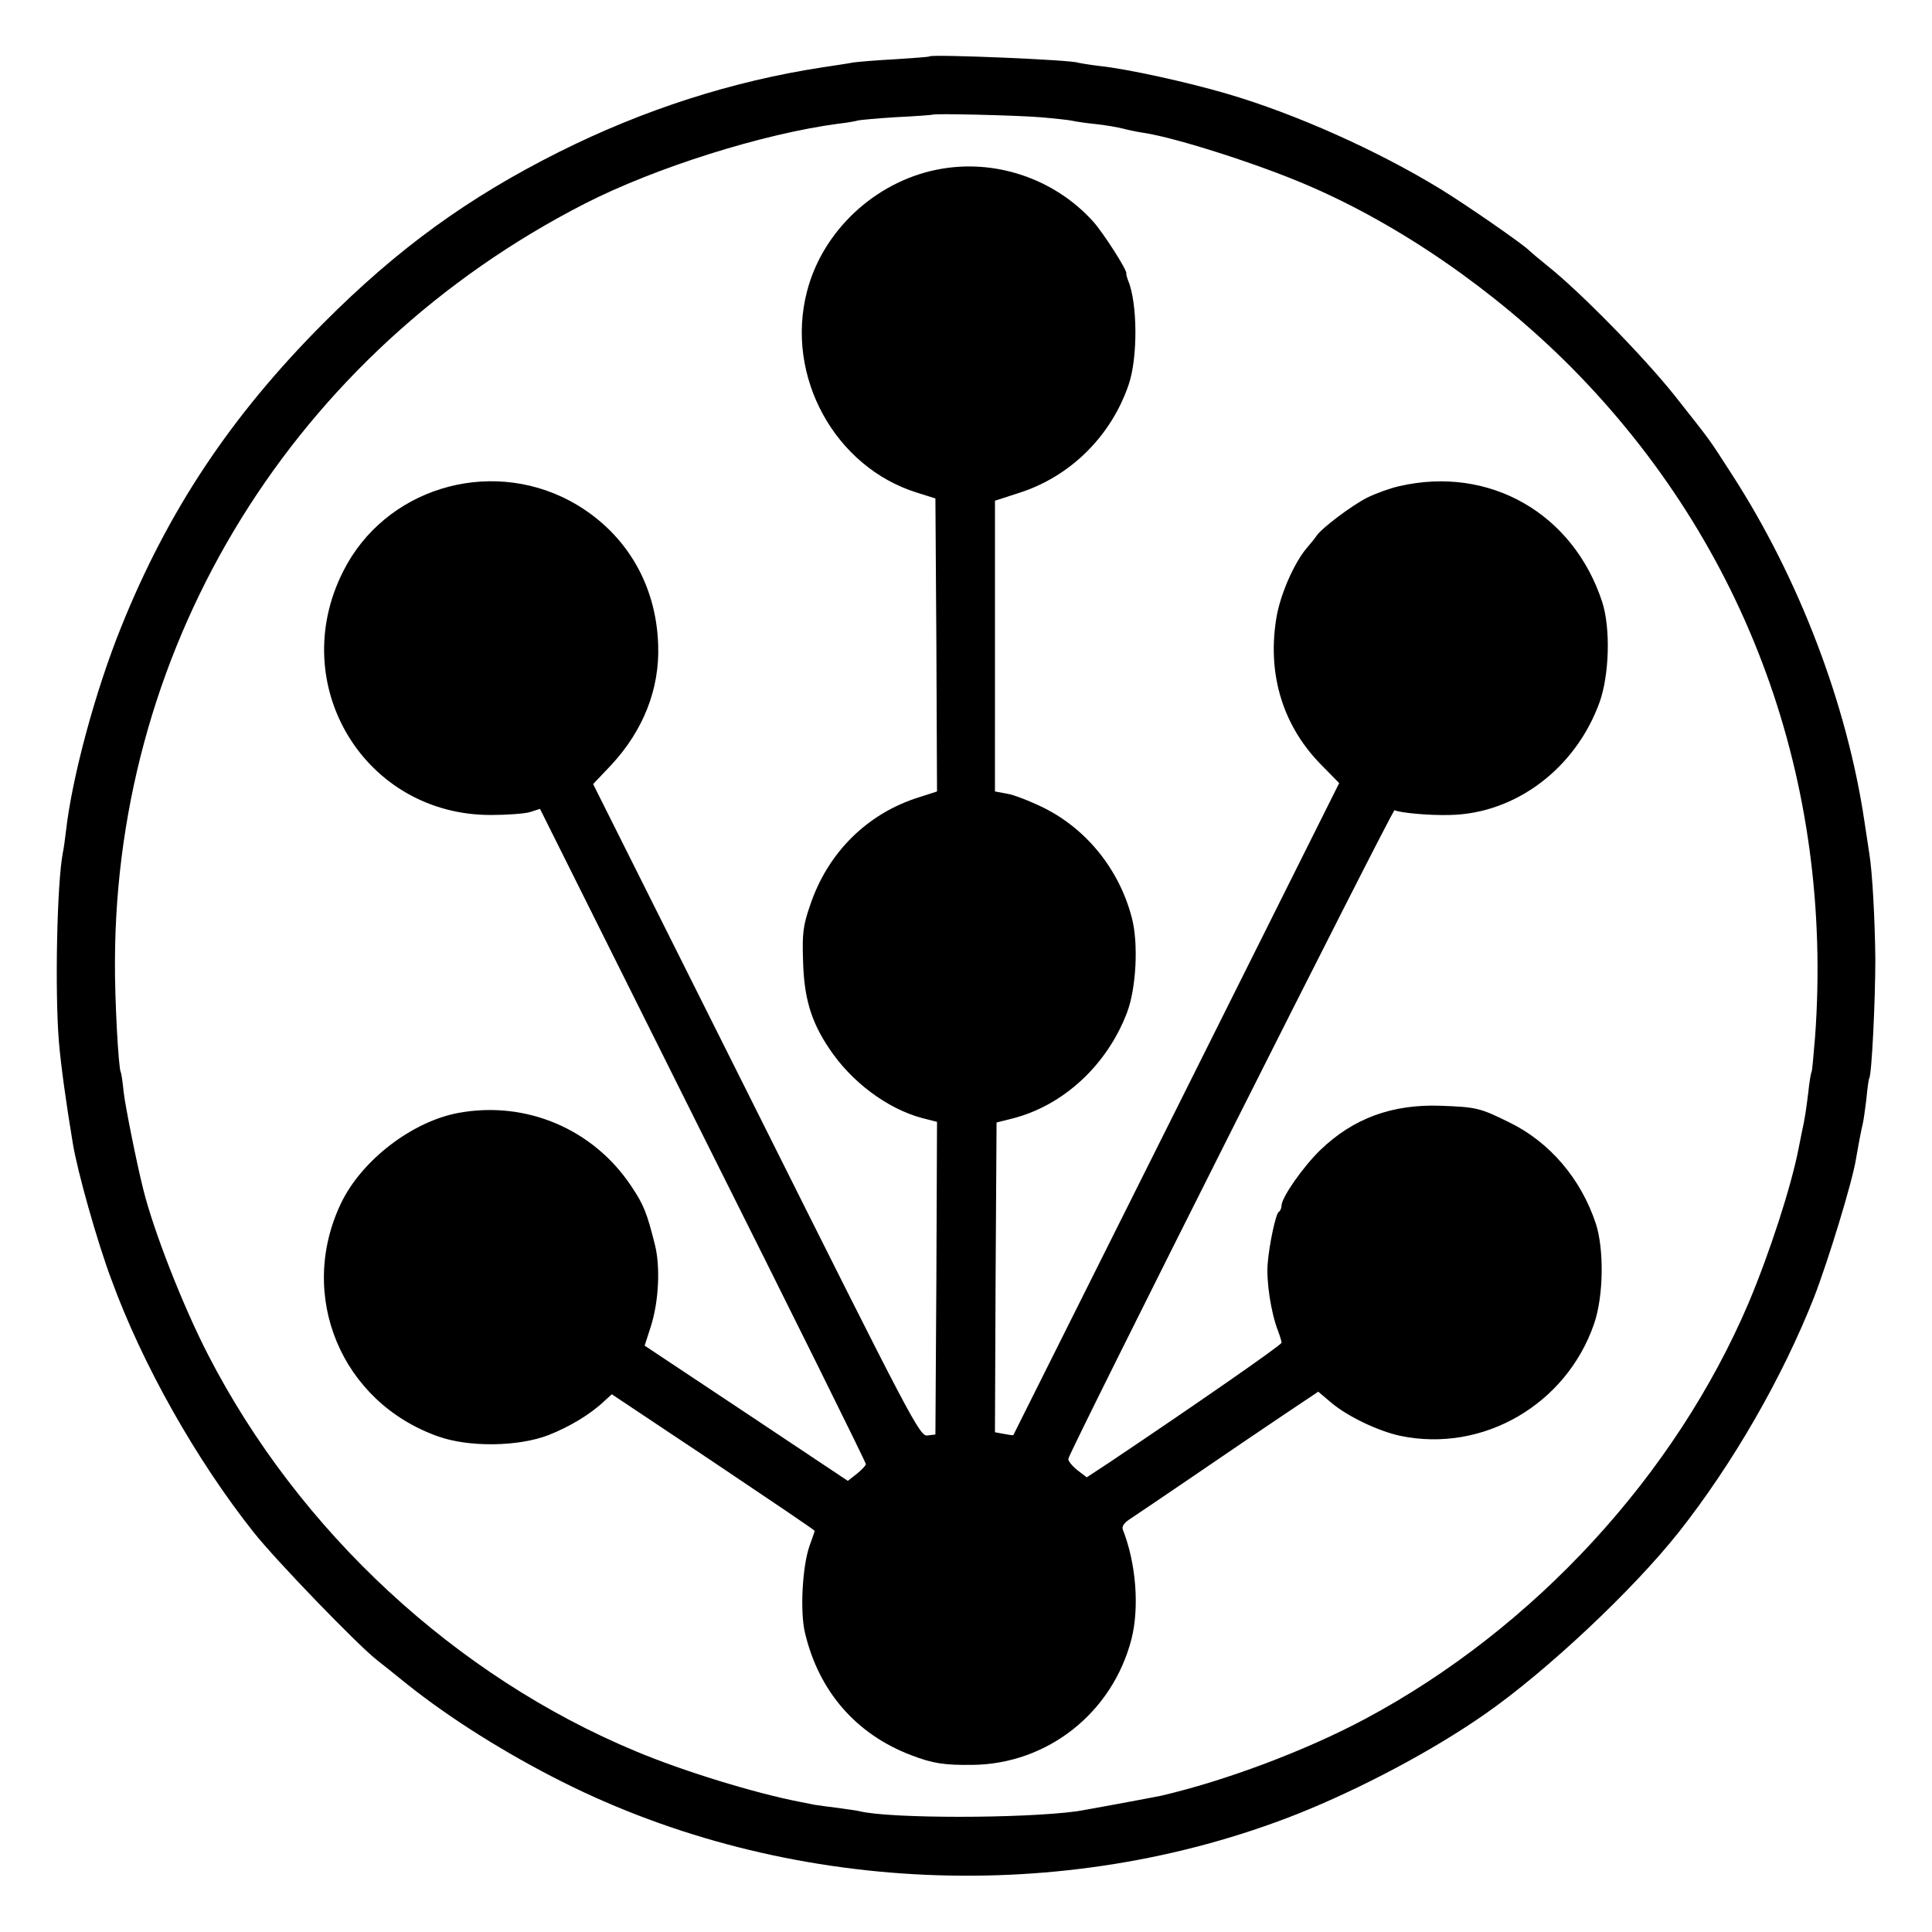 <svg version="1" xmlns="http://www.w3.org/2000/svg" width="800" height="800" viewBox="0 0 600 600"><path d="M288.7 17.5c-.1.2-4.9.5-10.7.9-5.8.3-11.6.8-13 1-1.4.3-5.6.9-9.5 1.5-28.1 4.3-55.5 13.1-81.9 26.3-28.3 14.2-50.1 30-73.2 53.2-28.8 28.9-48.3 58.3-62.8 94.4-8 19.8-15.2 46.5-17.1 63.2-.3 2.5-.7 5.6-1 6.9-1.8 9.4-2.5 42.9-1.2 58.7.6 7 2.1 18.2 4.3 31.4 1.4 8.7 7.6 30.7 12 42.4 9.7 26.6 26.5 56.2 44.2 78.5 6.9 8.7 32 34.7 38.2 39.6 1.4 1.1 5.7 4.5 9.5 7.6 13.3 10.6 30.5 21.4 48 30.2 69.6 35 155.6 38.8 228.3 10.1 19.8-7.9 42.3-19.8 58.7-31.3 19-13.3 45.6-38.3 59.8-56.2 16.9-21.4 32.3-48.2 42.1-73.1 4.3-11.1 11.8-35.5 13-42.9 1-5.8 1.7-9.3 2.1-10.9.2-.8.7-4.2 1.1-7.5.3-3.3.7-6.2.9-6.6.8-1.1 1.9-24.4 1.9-36.9-.1-11.6-.9-27.3-1.9-33.1-.2-1.3-.9-5.8-1.5-9.9-5.4-36.3-20.3-75.4-41.1-107.6-7.7-11.9-5.8-9.3-17.7-24.4-9.7-12.2-29.6-32.5-39.7-40.5-2.7-2.2-5.2-4.3-5.5-4.6-1.2-1.5-19.2-14-27.5-19.1-19.6-12-45-23.4-66.5-29.7-12.3-3.6-30.9-7.7-39.5-8.6-3.3-.4-6.2-.9-6.6-1-1.5-.9-45.2-2.7-46.2-2zM323 36.4c4.7.4 9.2.9 10 1.1.8.2 4 .7 7 1 3 .3 7.1 1 9 1.5 1.9.5 4.9 1.1 6.5 1.3 10 1.6 34.9 9.5 50.5 16.2 28.7 12.3 58.1 32.6 81.9 56.5 54.7 55.2 81.5 128.7 75.8 207.9-.5 5.8-.9 10.7-1.1 11-.2.3-.7 3.1-1 6.2-.7 5.6-1 7.9-2.1 12.9-.3 1.4-.7 3.4-.9 4.5-2.3 12-9.1 32.8-15.5 48-22.8 53.6-66.7 101.3-119.1 129.3-18.5 9.9-43.6 19.3-63.5 23.9-3.4.7-22.9 4.3-26 4.8-16.9 2.3-58.2 2.3-67.5 0-.8-.2-3.7-.6-6.5-1-2.7-.3-6.1-.8-7.5-1-1.4-.3-3.4-.7-4.5-.9-14-2.7-36.2-9.5-51-15.7-56-23.3-104.6-68.3-132.8-123-7.9-15.3-17-38.6-20.2-51.5-2.2-8.8-5.6-25.9-6.1-30.3-.3-3-.7-5.8-.9-6.1-.7-1.2-1.9-22.8-1.8-34.5.3-99.4 55.9-189.1 145.8-235.2 22.1-11.3 55.5-21.8 79-24.9 2.8-.3 5.3-.8 5.6-.9.3-.2 5.7-.7 12-1.1 6.3-.3 11.5-.7 11.6-.8.5-.4 25.8.2 33.3.8z"/><path d="M290.9 52.7c-19.3 3.9-35.5 19.1-40.3 37.9-6.8 26.3 8.7 54.5 34.2 62.4l5.7 1.8.3 45.5.2 45.5-5.6 1.8c-16 5-28.3 17.1-33.8 33.5-2.2 6.3-2.5 8.9-2.2 17.4.3 11.4 2.5 18.8 8.1 27.1 6.8 10.3 18 18.7 28.8 21.6l4.7 1.2-.2 48.6-.3 48.5-2.5.3c-2.4.3-5-4.8-53.1-101l-50.7-101.3 5.7-6c9.9-10.7 15-23.6 14.5-37.2-.6-19.5-10.7-35.8-27.5-44.8-25.5-13.5-57.5-3.6-70.3 21.9-17.9 35.3 6.7 75.8 45.9 75.7 5 0 10.4-.4 12.1-.9l3.1-1 50.6 101.4c27.9 55.7 50.7 101.7 50.6 102.1 0 .4-1.3 1.8-2.8 3l-2.8 2.2-31.5-21-31.6-21 2-6.2c2.4-7.7 2.9-18.3 1.2-25.1-2.5-10-3.5-12.5-7.4-18.3-11.8-17.7-32.6-26.5-53.5-22.7-14.4 2.6-30.2 14.7-36.6 28.1-13.7 28.7.1 61.8 30.2 72.4 9.5 3.4 24.8 3.2 34.2-.4 6.6-2.6 13.1-6.5 17.4-10.6l2.3-2.1 31.5 21c17.3 11.6 31.5 21.2 31.5 21.4 0 .2-.7 2.3-1.6 4.7-2.2 6.3-3 20.4-1.4 27 4.3 18.2 15.9 31.5 33 38 6.8 2.6 10.3 3.1 19.1 3 23.3-.3 43.4-16.2 49.3-39.1 2.5-9.9 1.4-23.6-2.7-34-.4-1 .5-2.2 2.6-3.5 1.8-1.2 10.4-7 19.2-13 8.8-6 21.1-14.4 27.4-18.6l11.5-7.7 3.9 3.3c5 4.3 14.6 8.9 21.5 10.4 25.7 5.4 51.7-9.7 60.3-34.9 2.9-8.5 3.1-23 .5-31-4.6-13.9-14.3-25.3-26.8-31.4-9.1-4.5-10.2-4.8-21.5-5.2-15-.5-27 3.9-37.2 13.7-5.4 5.2-12.1 14.8-12.1 17.3 0 .8-.4 1.7-.9 2-.9.6-2.9 9.9-3.4 15.9-.5 5.4 1 15.4 3.2 21 .6 1.6 1.1 3.2 1.1 3.7 0 .7-27.1 19.5-53.5 37.2l-7 4.6-3-2.3c-1.6-1.3-2.9-2.9-2.7-3.5.6-2.8 100.7-201.8 101.3-201.4 1.4.8 10.7 1.7 17.2 1.5 20.4-.4 39.1-14.5 46.5-35.1 3-8.5 3.4-22.9.8-31-9-27.6-35.1-42.5-63.1-36-2.7.6-7.2 2.2-10 3.6-4.7 2.4-14.2 9.5-15.7 11.9-.3.5-1.6 2.1-2.8 3.5-4.1 4.7-8.6 15-9.7 22.5-2.7 17.4 2.3 33.3 14.3 45.3l5.3 5.4-50.5 101.1c-27.8 55.7-50.7 101.3-50.7 101.4-.1.1-1.4-.1-3-.4l-2.7-.5.2-48.1.3-48.1 4.8-1.2c15.9-4 29.5-16.6 35.7-32.9 2.9-7.6 3.6-21.6 1.5-29.5-3.9-15-14.1-27.6-27.5-34.2-4.1-2-9.2-4-11.2-4.3l-3.8-.7V155.5l7.1-2.3c16.1-5 28.9-17.6 34.4-33.7 2.9-8.4 2.8-25.5-.2-32.5-.3-.8-.6-1.8-.5-2.1.2-1.1-7.1-12.5-10.3-16.1-12.2-13.5-30.9-19.7-48.6-16.1z"/></svg>